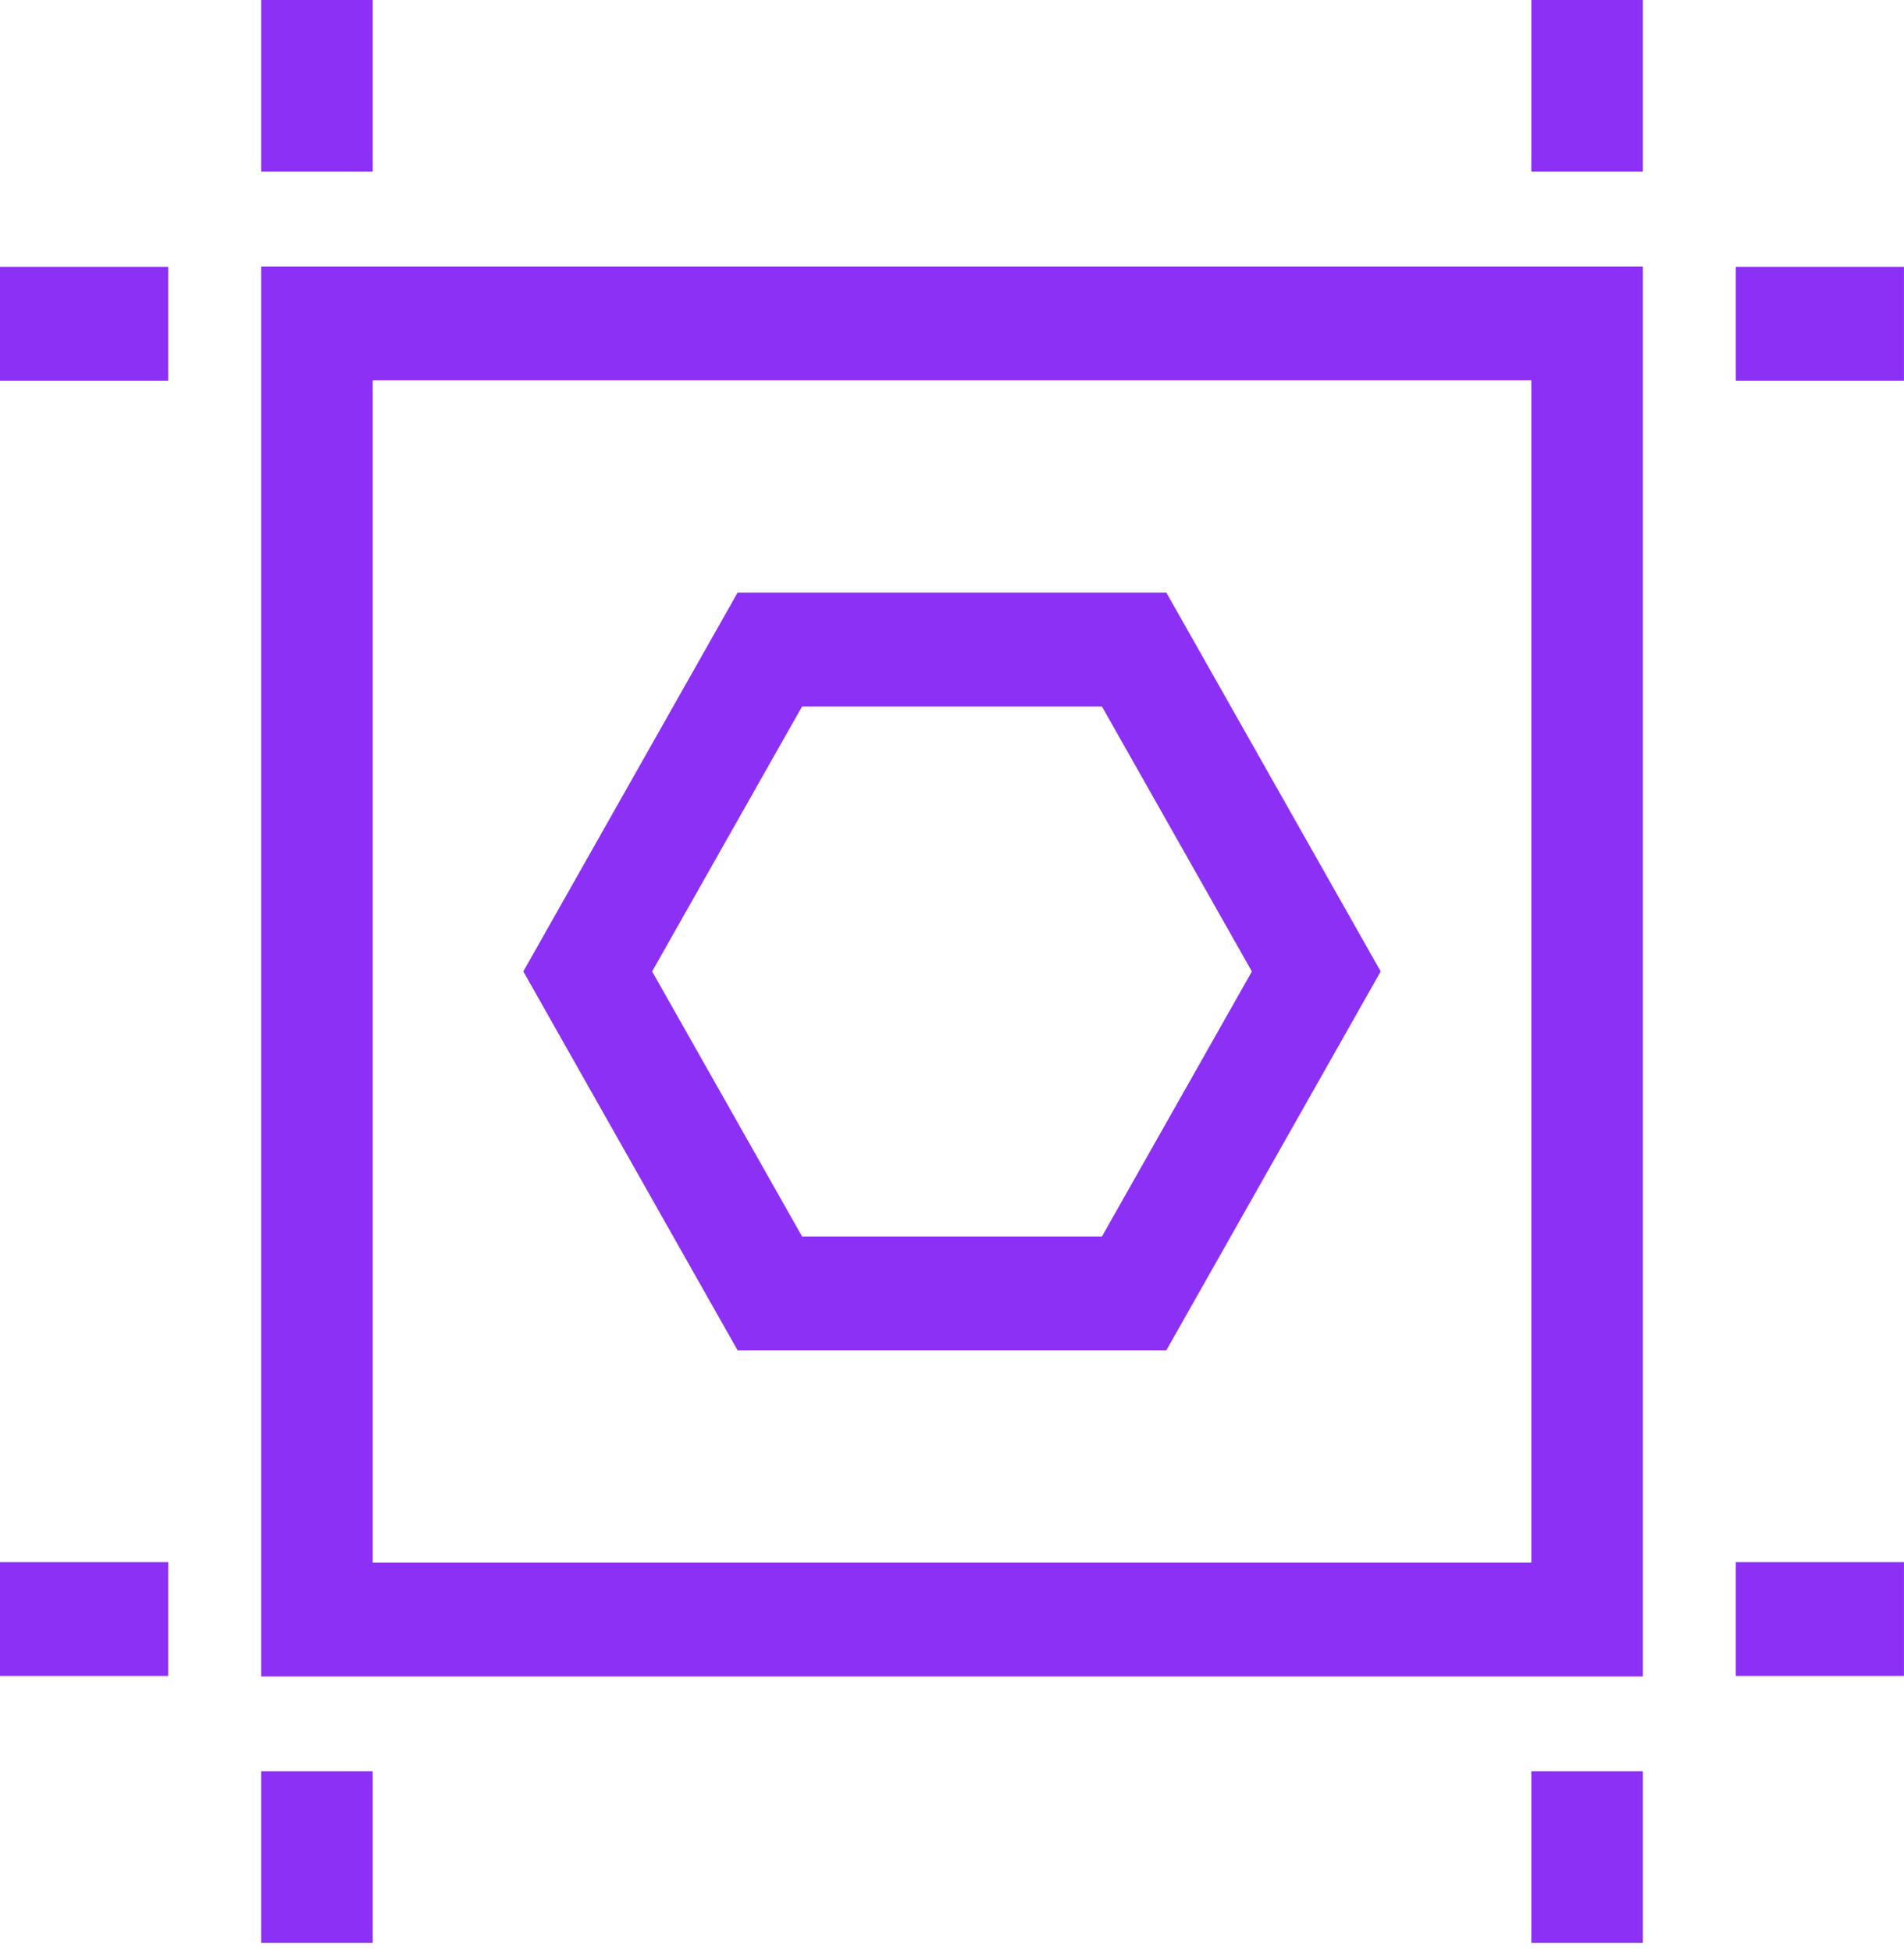 <svg width="40" height="41" fill="none" xmlns="http://www.w3.org/2000/svg"><g clip-path="url(#clip0)" fill="#8C30F5"><path d="M34.514 35.206H5.486V5.598h29.028v29.608zM7.83 32.816h24.34V7.987H7.83v24.827zM5.486 0H7.83v3.603H5.486V0zM0 5.605h3.533v2.391H0v-2.39zM32.17 0h2.344v3.603H32.17V0zm4.297 5.605h3.532v2.391h-3.532v-2.39zM5.486 37.195H7.83V40.8H5.486v-3.604zM0 32.805h3.533v2.39H0v-2.39zm32.17 4.39h2.344V40.8H32.17v-3.604zm4.297-4.39h3.532v2.39h-3.532v-2.39z"/><path d="M24.503 28.357h-9.007L10.994 20.4l4.502-7.956h9.007l4.503 7.956-4.503 7.956zm-7.653-2.391h6.3l3.15-5.565-3.15-5.565h-6.3L13.7 20.4l3.15 5.565z"/></g><defs><clipPath id="clip0"><path fill="#fff" d="M0 0h40v40.8H0z"/></clipPath></defs></svg>